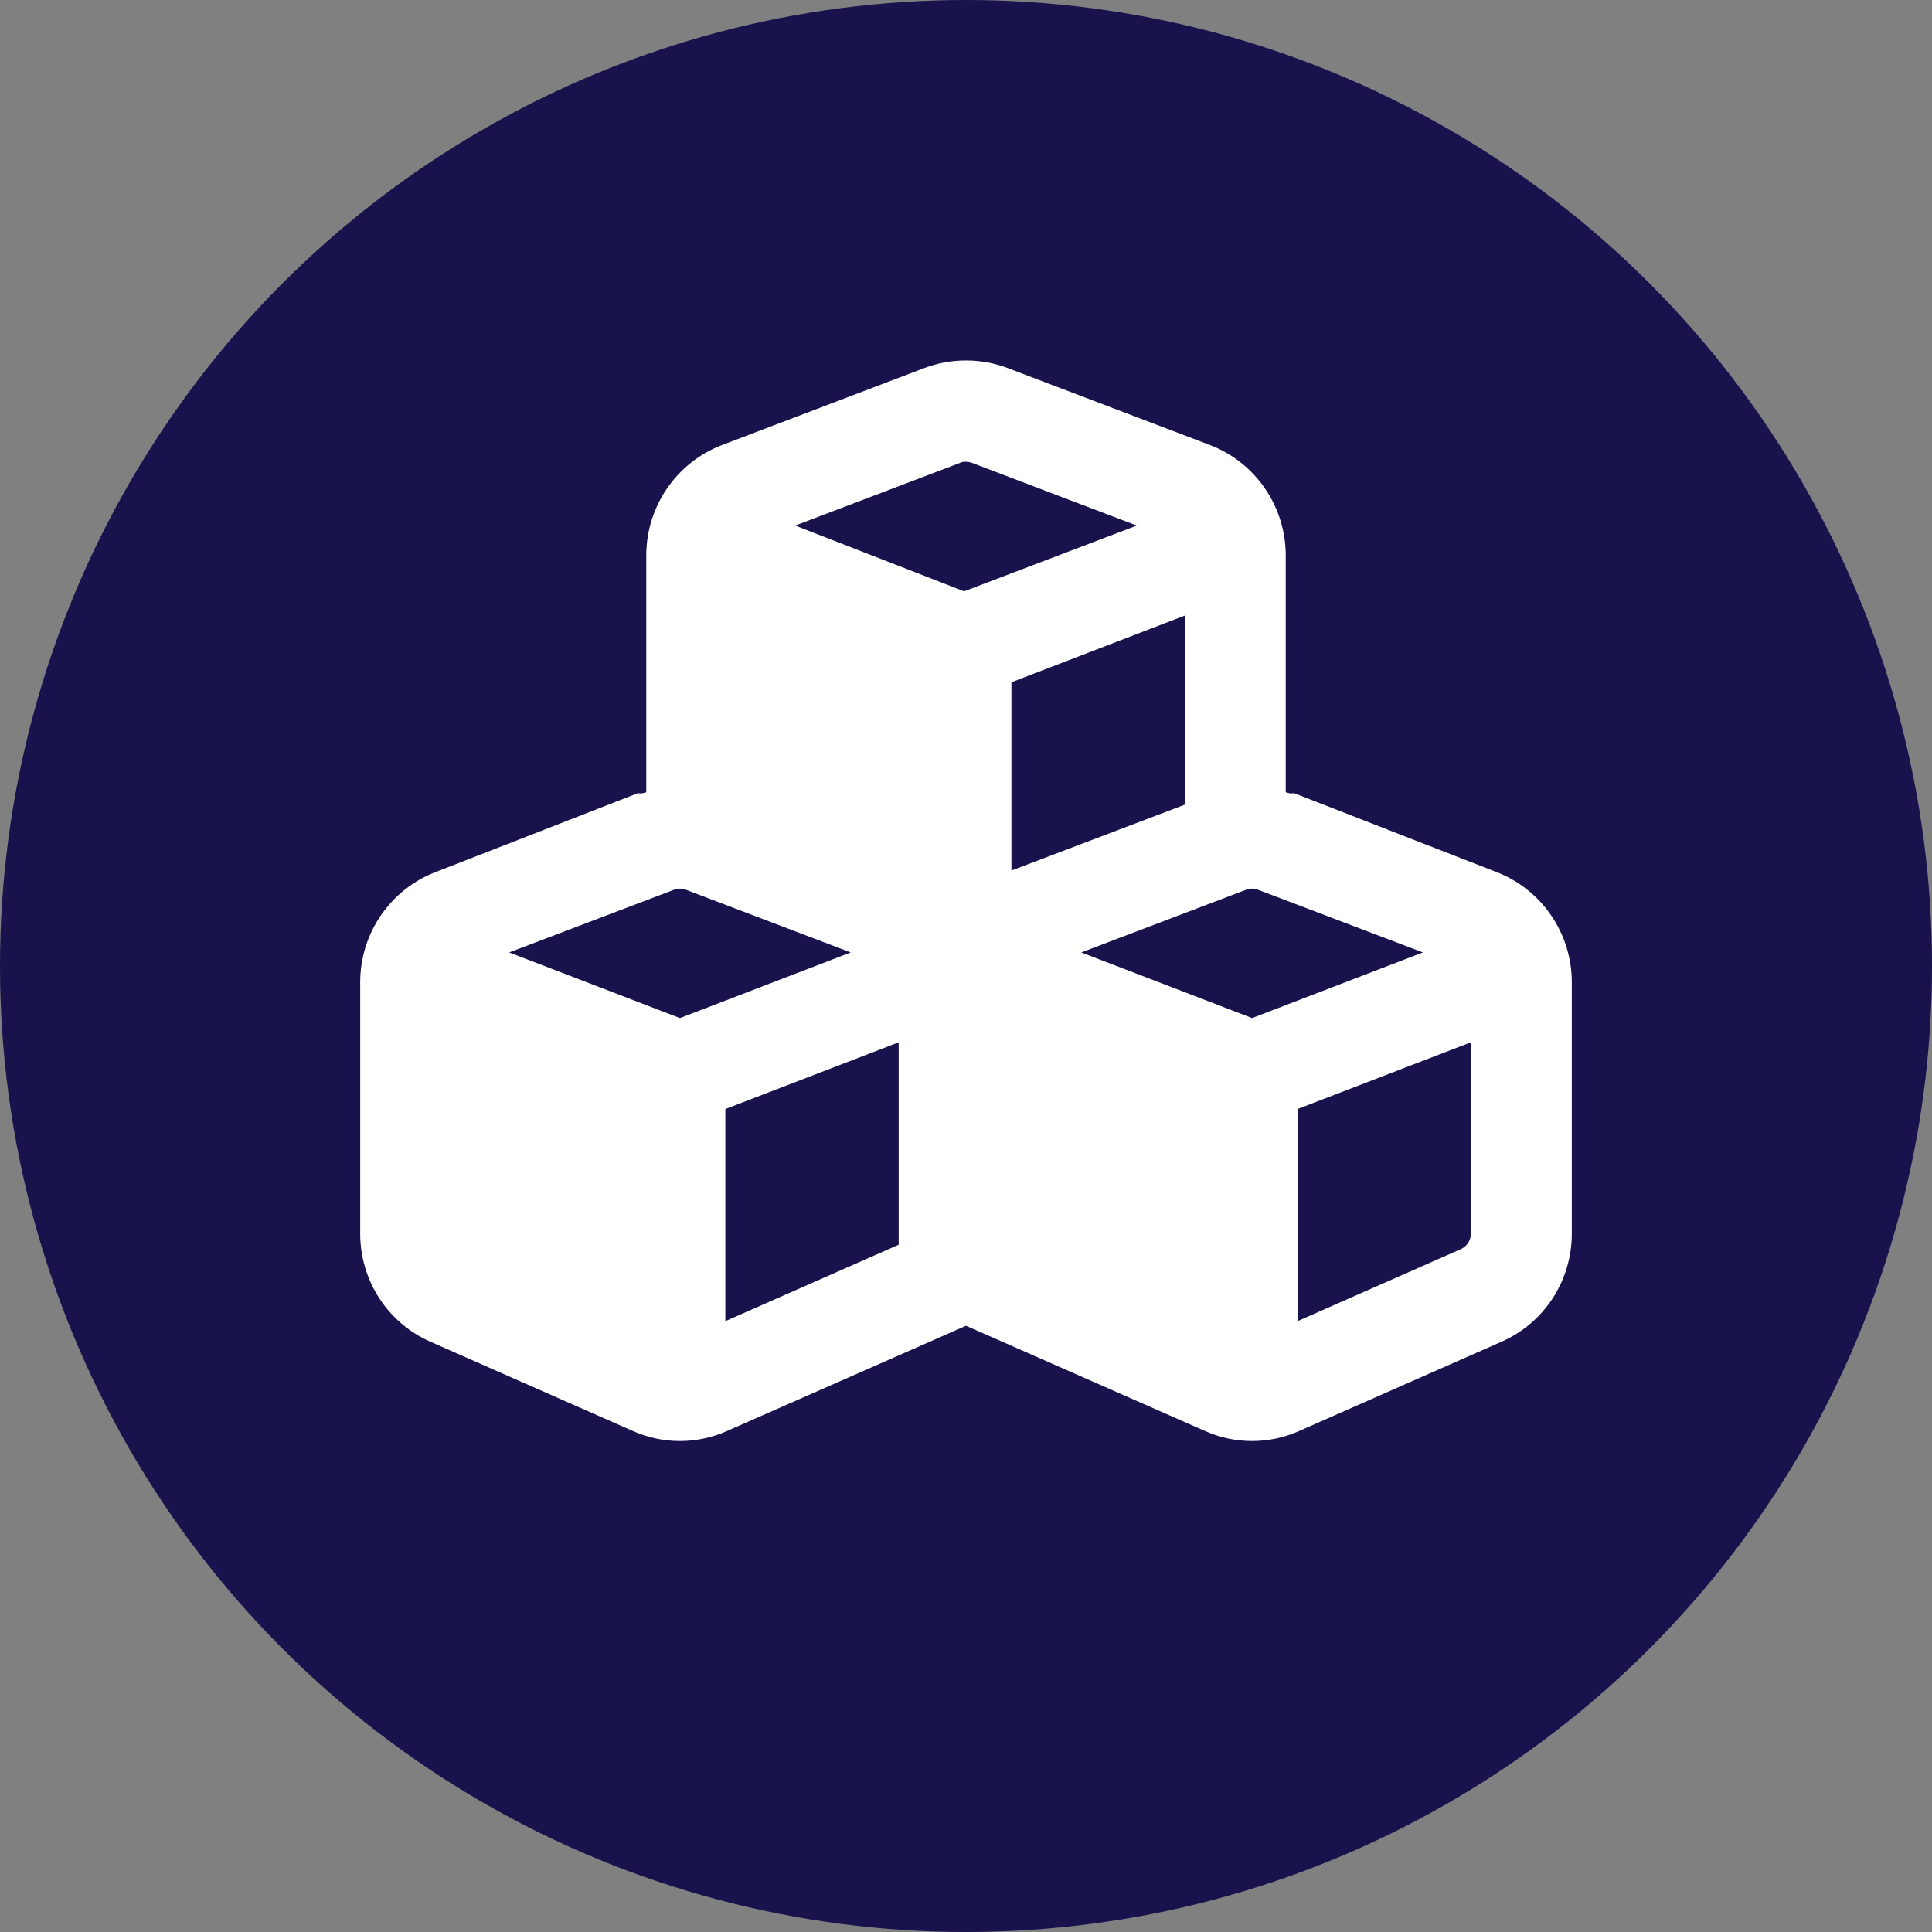 <svg width="59" height="59" viewBox="0 0 59 59" fill="none" xmlns="http://www.w3.org/2000/svg">
<rect x="0" y="0" width="59" height="59" fill="#808080" stroke="none"/>
<circle cx="29.5" cy="29.5" r="29.5" fill="#18124D"/>
<g clip-path="url(#clip0_460_8340)">
<path d="M22.055 13.589L28.222 11.242C29.044 10.93 29.956 10.93 30.778 11.242L36.945 13.589C38.339 14.12 39.264 15.463 39.264 16.963V24.194C39.347 24.22 39.431 24.245 39.514 24.22L45.681 26.624C47.075 27.152 48 28.499 48 29.994V37.677C48 39.108 47.158 40.404 45.848 40.977L39.681 43.697C38.763 44.11 37.709 44.11 36.791 43.697L29.5 40.487L22.209 43.697C21.291 44.11 20.237 44.11 19.319 43.697L13.149 40.977C11.843 40.404 11 39.108 11 37.677V29.994C11 28.499 11.924 27.152 13.322 26.624L19.486 24.22C19.569 24.245 19.653 24.22 19.736 24.194V16.963C19.736 15.463 20.661 14.12 22.055 13.589ZM29.68 14.135C29.564 14.091 29.378 14.091 29.32 14.135L24.284 16.05L29.442 18.058L34.716 16.05L29.68 14.135ZM36.181 24.574V18.799L30.887 20.836V26.585L36.181 24.574ZM20.944 27.171C20.828 27.126 20.642 27.126 20.584 27.171L15.549 29.086L20.764 31.09L25.98 29.086L20.944 27.171ZM22.151 40.346L27.444 38.012V31.831L22.151 33.868V40.346ZM33.02 29.086L38.236 31.09L43.452 29.086L38.416 27.171C38.3 27.126 38.114 27.126 38.056 27.171L33.02 29.086ZM44.917 37.677V31.831L39.624 33.868V40.346L44.608 38.148C44.795 38.064 44.917 37.883 44.917 37.677Z" fill="white"/>
</g>
<defs>
<clipPath id="clip0_460_8340">
<rect width="37" height="33" fill="white" transform="translate(11 11)"/>
</clipPath>
</defs>
</svg>
